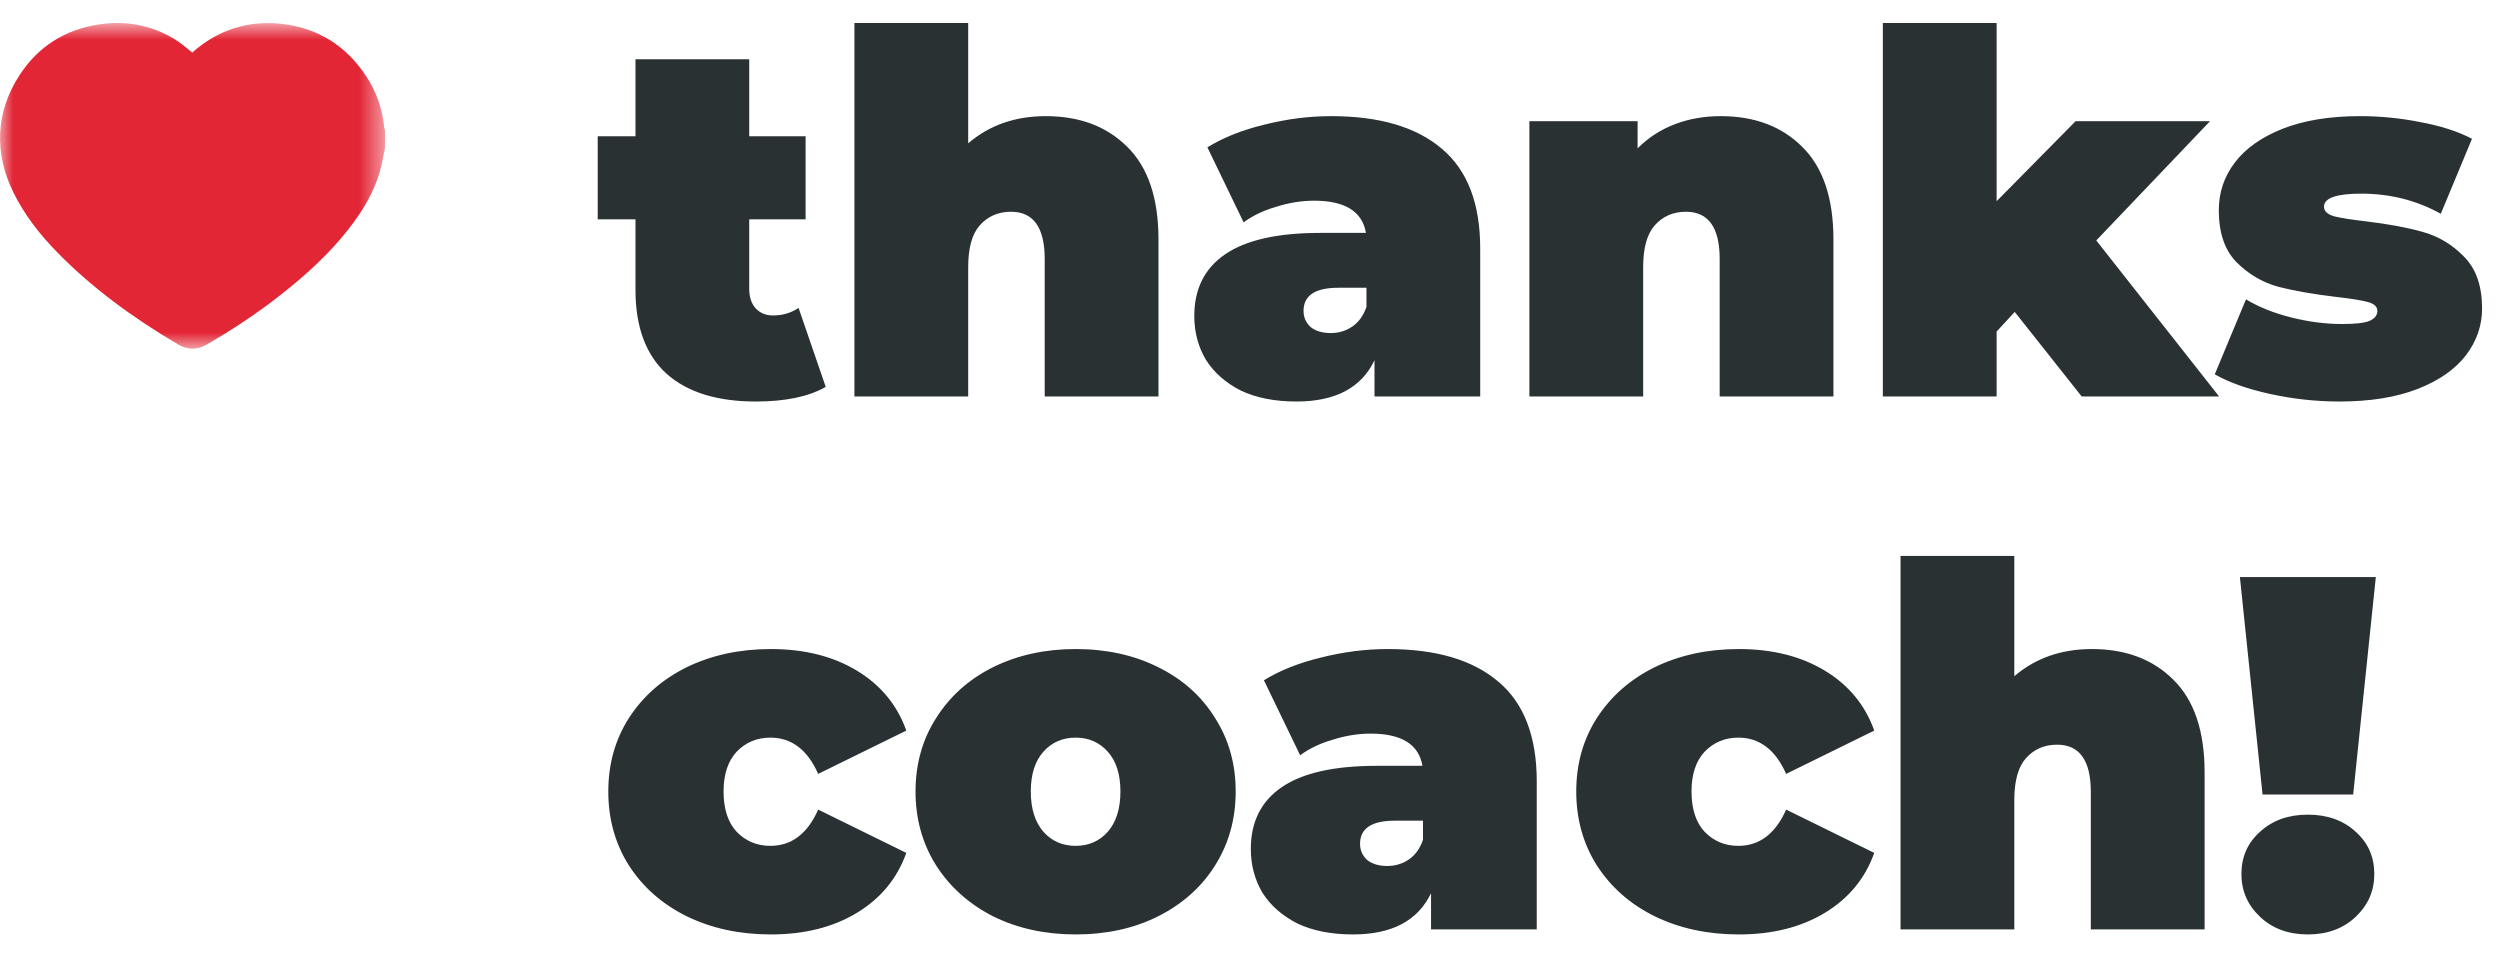 <svg width="94" height="36" viewBox="0 0 94 36" fill="none" xmlns="http://www.w3.org/2000/svg">
<mask id="mask0_2212_3819" style="mask-type:luminance" maskUnits="userSpaceOnUse" x="0" y="0" width="15" height="14">
<path d="M14.474 0.866H0V13.111H14.474V0.866Z" fill="white"/>
</mask>
<g mask="url(#mask0_2212_3819)">
<path d="M14.456 4.835C14.454 4.827 14.452 4.818 14.449 4.81C14.38 4.103 14.155 3.455 13.781 2.884C13.016 1.714 11.942 1.046 10.588 0.898C9.325 0.759 8.199 1.119 7.238 1.968C7.235 1.971 7.232 1.974 7.228 1.977C7.216 1.966 7.204 1.956 7.191 1.946C6.986 1.775 6.775 1.598 6.525 1.449C5.668 0.939 4.714 0.762 3.69 0.924C2.415 1.124 1.418 1.768 0.728 2.836C-0.162 4.213 -0.237 5.739 0.511 7.25C0.904 8.043 1.447 8.777 2.223 9.56C3.439 10.787 4.908 11.9 6.714 12.961C6.884 13.061 7.06 13.111 7.236 13.111C7.413 13.111 7.589 13.061 7.762 12.961C8.768 12.38 9.66 11.783 10.489 11.137C11.606 10.266 12.434 9.469 13.093 8.63C13.686 7.876 14.061 7.194 14.273 6.485C14.336 6.273 14.375 6.067 14.414 5.868C14.43 5.783 14.445 5.702 14.462 5.624L14.474 5.564V4.906L14.456 4.835Z" fill="#E32636"/>
</g>
<path d="M31.048 14.548C30.405 14.914 29.528 15.097 28.417 15.097C26.966 15.097 25.849 14.75 25.067 14.056C24.285 13.35 23.894 12.296 23.894 10.896V8.246H22.474V5.124H23.894V2.228H28.171V5.124H30.291V8.246H28.171V10.858C28.171 11.173 28.253 11.419 28.417 11.596C28.581 11.773 28.796 11.861 29.061 11.861C29.427 11.861 29.749 11.766 30.026 11.577L31.048 14.548ZM39.319 4.367C40.593 4.367 41.615 4.752 42.385 5.521C43.167 6.291 43.559 7.451 43.559 9.003V14.908H39.281V9.741C39.281 8.555 38.858 7.962 38.013 7.962C37.533 7.962 37.142 8.133 36.839 8.473C36.549 8.801 36.404 9.325 36.404 10.044V14.908H32.126V0.866H36.404V5.389C37.199 4.707 38.171 4.367 39.319 4.367ZM50.054 4.367C51.871 4.367 53.259 4.777 54.218 5.597C55.177 6.404 55.656 7.653 55.656 9.344V14.908H51.681V13.545C51.189 14.58 50.211 15.097 48.748 15.097C47.928 15.097 47.227 14.958 46.647 14.681C46.079 14.39 45.644 14.006 45.341 13.526C45.05 13.034 44.905 12.485 44.905 11.88C44.905 10.858 45.297 10.082 46.079 9.552C46.861 9.022 48.047 8.757 49.637 8.757H51.36C51.221 7.95 50.571 7.546 49.41 7.546C48.943 7.546 48.47 7.622 47.991 7.773C47.511 7.912 47.101 8.108 46.76 8.36L45.398 5.54C45.991 5.174 46.703 4.89 47.536 4.688C48.382 4.474 49.221 4.367 50.054 4.367ZM50.035 12.523C50.338 12.523 50.609 12.441 50.849 12.277C51.088 12.113 51.265 11.867 51.379 11.539V10.82H50.319C49.448 10.82 49.013 11.11 49.013 11.691C49.013 11.93 49.101 12.132 49.278 12.296C49.467 12.447 49.719 12.523 50.035 12.523ZM64.698 4.367C65.972 4.367 66.994 4.752 67.764 5.521C68.546 6.291 68.937 7.451 68.937 9.003V14.908H64.66V9.741C64.66 8.555 64.237 7.962 63.392 7.962C62.912 7.962 62.521 8.133 62.218 8.473C61.928 8.801 61.783 9.325 61.783 10.044V14.908H57.505V4.556H61.574V5.578C61.978 5.174 62.445 4.871 62.975 4.67C63.505 4.468 64.079 4.367 64.698 4.367ZM75.754 11.728L75.073 12.466V14.908H70.795V0.866H75.073V7.565L78.044 4.556H83.098L78.82 9.041L83.439 14.908H78.272L75.754 11.728ZM87.969 15.097C87.086 15.097 86.215 15.002 85.357 14.813C84.499 14.624 83.805 14.378 83.275 14.075L84.449 11.255C84.928 11.545 85.496 11.773 86.152 11.937C86.808 12.101 87.445 12.183 88.064 12.183C88.556 12.183 88.897 12.145 89.086 12.069C89.287 11.981 89.389 11.855 89.389 11.691C89.389 11.527 89.262 11.413 89.01 11.35C88.77 11.287 88.373 11.224 87.818 11.161C86.972 11.06 86.253 10.934 85.66 10.782C85.067 10.618 84.543 10.309 84.089 9.855C83.647 9.401 83.427 8.751 83.427 7.906C83.427 7.237 83.628 6.638 84.032 6.108C84.436 5.578 85.035 5.155 85.83 4.84C86.638 4.524 87.603 4.367 88.726 4.367C89.508 4.367 90.272 4.442 91.016 4.594C91.774 4.733 92.417 4.941 92.947 5.218L91.774 8.038C90.865 7.533 89.868 7.281 88.783 7.281C87.849 7.281 87.382 7.445 87.382 7.773C87.382 7.937 87.508 8.057 87.761 8.133C88.013 8.196 88.411 8.259 88.953 8.322C89.799 8.423 90.512 8.555 91.092 8.719C91.685 8.883 92.202 9.193 92.644 9.647C93.099 10.101 93.326 10.751 93.326 11.596C93.326 12.239 93.124 12.826 92.72 13.356C92.316 13.886 91.71 14.308 90.903 14.624C90.095 14.939 89.117 15.097 87.969 15.097ZM28.985 35.135C27.812 35.135 26.758 34.908 25.824 34.453C24.903 33.999 24.177 33.362 23.648 32.542C23.13 31.722 22.872 30.795 22.872 29.76C22.872 28.726 23.13 27.805 23.648 26.997C24.177 26.177 24.903 25.54 25.824 25.086C26.758 24.632 27.812 24.404 28.985 24.404C30.247 24.404 31.326 24.676 32.222 25.218C33.118 25.761 33.736 26.511 34.077 27.47L30.764 29.098C30.361 28.189 29.761 27.735 28.966 27.735C28.462 27.735 28.039 27.912 27.698 28.265C27.37 28.618 27.206 29.117 27.206 29.76C27.206 30.416 27.37 30.921 27.698 31.274C28.039 31.627 28.462 31.804 28.966 31.804C29.761 31.804 30.361 31.35 30.764 30.441L34.077 32.069C33.736 33.028 33.118 33.778 32.222 34.321C31.326 34.864 30.247 35.135 28.985 35.135ZM40.443 35.135C39.295 35.135 38.26 34.908 37.339 34.453C36.43 33.987 35.717 33.349 35.2 32.542C34.683 31.722 34.424 30.795 34.424 29.76C34.424 28.726 34.683 27.805 35.2 26.997C35.717 26.177 36.43 25.54 37.339 25.086C38.26 24.632 39.295 24.404 40.443 24.404C41.604 24.404 42.639 24.632 43.547 25.086C44.468 25.54 45.181 26.177 45.686 26.997C46.203 27.805 46.462 28.726 46.462 29.76C46.462 30.795 46.203 31.722 45.686 32.542C45.181 33.349 44.468 33.987 43.547 34.453C42.639 34.908 41.604 35.135 40.443 35.135ZM40.443 31.804C40.935 31.804 41.339 31.627 41.654 31.274C41.97 30.908 42.128 30.404 42.128 29.76C42.128 29.117 41.97 28.618 41.654 28.265C41.339 27.912 40.935 27.735 40.443 27.735C39.951 27.735 39.547 27.912 39.232 28.265C38.916 28.618 38.758 29.117 38.758 29.76C38.758 30.404 38.916 30.908 39.232 31.274C39.547 31.627 39.951 31.804 40.443 31.804ZM52.179 24.404C53.996 24.404 55.384 24.814 56.343 25.635C57.302 26.442 57.782 27.691 57.782 29.382V34.946H53.807V33.583C53.315 34.617 52.337 35.135 50.873 35.135C50.053 35.135 49.353 34.996 48.772 34.718C48.205 34.428 47.769 34.043 47.466 33.564C47.176 33.072 47.031 32.523 47.031 31.918C47.031 30.896 47.422 30.12 48.205 29.59C48.987 29.06 50.173 28.795 51.763 28.795H53.485C53.346 27.988 52.697 27.584 51.536 27.584C51.069 27.584 50.596 27.66 50.116 27.811C49.637 27.95 49.227 28.145 48.886 28.398L47.523 25.578C48.116 25.212 48.829 24.928 49.662 24.726C50.507 24.512 51.346 24.404 52.179 24.404ZM52.16 32.561C52.463 32.561 52.734 32.479 52.974 32.315C53.214 32.151 53.391 31.905 53.504 31.577V30.858H52.444C51.574 30.858 51.138 31.148 51.138 31.728C51.138 31.968 51.227 32.17 51.403 32.334C51.593 32.485 51.845 32.561 52.16 32.561ZM65.38 35.135C64.207 35.135 63.153 34.908 62.219 34.453C61.298 33.999 60.573 33.362 60.043 32.542C59.525 31.722 59.267 30.795 59.267 29.76C59.267 28.726 59.525 27.805 60.043 26.997C60.573 26.177 61.298 25.54 62.219 25.086C63.153 24.632 64.207 24.404 65.38 24.404C66.642 24.404 67.721 24.676 68.617 25.218C69.513 25.761 70.131 26.511 70.472 27.47L67.159 29.098C66.756 28.189 66.156 27.735 65.361 27.735C64.856 27.735 64.434 27.912 64.093 28.265C63.765 28.618 63.601 29.117 63.601 29.76C63.601 30.416 63.765 30.921 64.093 31.274C64.434 31.627 64.856 31.804 65.361 31.804C66.156 31.804 66.756 31.35 67.159 30.441L70.472 32.069C70.131 33.028 69.513 33.778 68.617 34.321C67.721 34.864 66.642 35.135 65.38 35.135ZM78.653 24.404C79.927 24.404 80.949 24.789 81.719 25.559C82.501 26.328 82.893 27.489 82.893 29.041V34.946H78.615V29.779C78.615 28.593 78.192 28 77.347 28C76.867 28 76.476 28.171 76.173 28.511C75.883 28.839 75.738 29.363 75.738 30.082V34.946H71.46V20.904H75.738V25.426C76.533 24.745 77.505 24.404 78.653 24.404ZM84.22 21.698H89.331L88.479 29.874H85.072L84.22 21.698ZM86.776 35.135C86.044 35.135 85.445 34.914 84.978 34.472C84.51 34.031 84.277 33.495 84.277 32.864C84.277 32.22 84.51 31.69 84.978 31.274C85.445 30.845 86.044 30.631 86.776 30.631C87.508 30.631 88.107 30.845 88.574 31.274C89.041 31.69 89.274 32.22 89.274 32.864C89.274 33.495 89.041 34.031 88.574 34.472C88.107 34.914 87.508 35.135 86.776 35.135Z" fill="#293133"/>
</svg>
